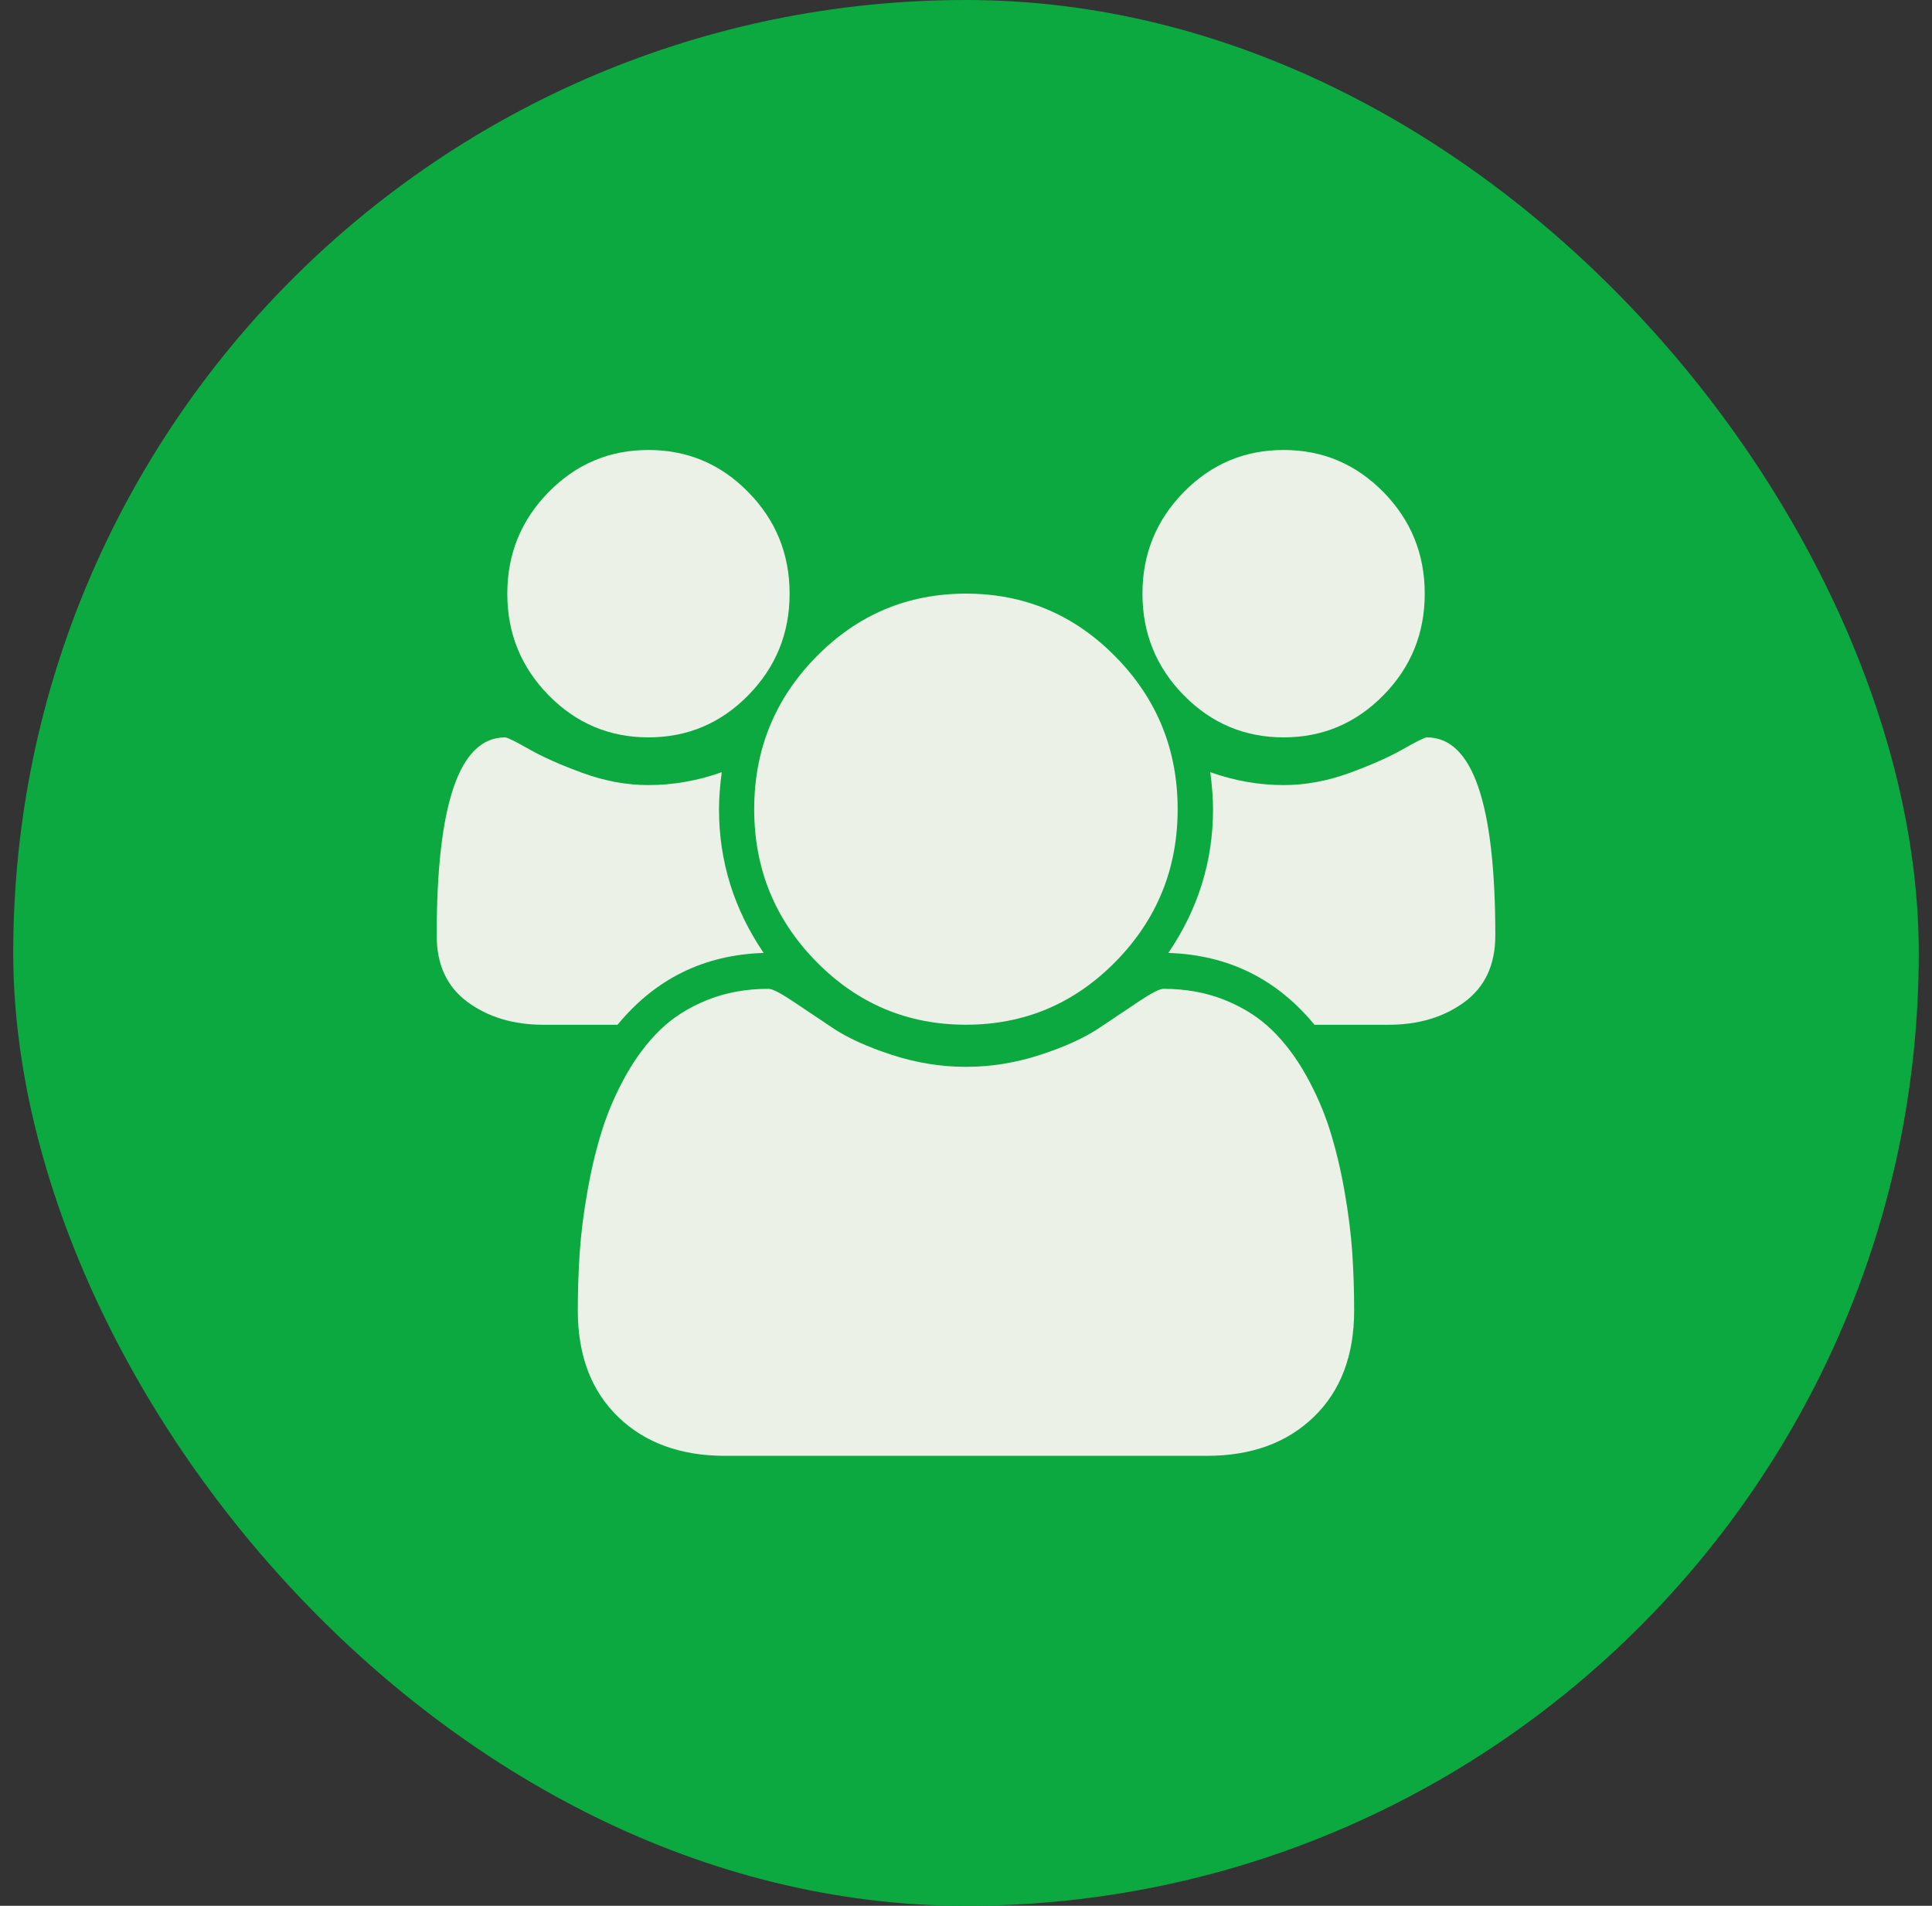 <svg width="73" height="72" viewBox="0 0 73 72" fill="none" xmlns="http://www.w3.org/2000/svg">
<rect x="0" y="0" width="73" height="72" fill="#333333" stroke="none"/>
<rect x="0.5" width="72" height="72" rx="36" fill="#0CA941"/>
<path d="M24.501 27.857C25.974 27.857 27.231 27.327 28.272 26.267C29.314 25.207 29.835 23.927 29.835 22.429C29.835 20.93 29.314 19.651 28.272 18.59C27.231 17.53 25.974 17 24.501 17C23.029 17 21.772 17.53 20.73 18.59C19.689 19.651 19.168 20.93 19.168 22.429C19.168 23.927 19.689 25.207 20.73 26.267C21.772 27.327 23.029 27.857 24.501 27.857Z" fill="#ECF1E7"/>
<path d="M30.841 36.328C32.403 37.918 34.289 38.713 36.497 38.713C38.706 38.713 40.591 37.918 42.154 36.328C43.716 34.737 44.497 32.818 44.497 30.57C44.497 28.322 43.716 26.404 42.154 24.813C40.591 23.223 38.706 22.427 36.497 22.427C34.289 22.427 32.403 23.223 30.841 24.813C29.279 26.403 28.497 28.322 28.497 30.57C28.497 32.818 29.279 34.737 30.841 36.328Z" fill="#ECF1E7"/>
<path d="M48.501 27.857C49.972 27.857 51.229 27.327 52.271 26.267C53.313 25.207 53.833 23.927 53.833 22.429C53.833 20.93 53.313 19.651 52.271 18.59C51.23 17.53 49.972 17 48.501 17C47.028 17 45.771 17.53 44.729 18.59C43.688 19.651 43.167 20.93 43.167 22.429C43.167 23.927 43.688 25.207 44.729 26.267C45.771 27.327 47.028 27.857 48.501 27.857Z" fill="#ECF1E7"/>
<path d="M53.917 27.858C53.834 27.858 53.532 28.006 53.011 28.303C52.49 28.6 51.813 28.901 50.98 29.205C50.147 29.508 49.32 29.66 48.501 29.66C47.57 29.66 46.647 29.498 45.73 29.173C45.799 29.695 45.834 30.162 45.834 30.572C45.834 32.537 45.271 34.346 44.145 36.001C46.396 36.072 48.236 36.976 49.667 38.715H52.459C53.597 38.715 54.556 38.428 55.333 37.856C56.111 37.284 56.5 36.446 56.5 35.343C56.5 30.353 55.64 27.858 53.917 27.858Z" fill="#ECF1E7"/>
<path d="M50.802 45.002C50.656 44.175 50.472 43.407 50.25 42.701C50.027 41.994 49.729 41.305 49.354 40.633C48.979 39.962 48.548 39.389 48.062 38.916C47.576 38.442 46.982 38.064 46.281 37.781C45.58 37.498 44.805 37.357 43.958 37.357C43.819 37.357 43.52 37.509 43.062 37.813C42.603 38.117 42.097 38.457 41.541 38.831C40.985 39.205 40.243 39.545 39.312 39.849C38.38 40.153 37.443 40.305 36.499 40.305C35.555 40.305 34.617 40.153 33.687 39.849C32.756 39.545 32.013 39.205 31.457 38.831C30.901 38.457 30.395 38.117 29.936 37.813C29.478 37.509 29.18 37.357 29.041 37.357C28.193 37.357 27.419 37.498 26.718 37.781C26.016 38.064 25.422 38.442 24.936 38.916C24.45 39.389 24.02 39.962 23.644 40.633C23.27 41.305 22.971 41.994 22.749 42.701C22.526 43.407 22.343 44.175 22.197 45.002C22.051 45.829 21.953 46.599 21.905 47.313C21.856 48.027 21.832 48.759 21.832 49.508C21.832 51.204 22.339 52.544 23.353 53.526C24.367 54.508 25.714 55 27.395 55H45.603C47.284 55 48.631 54.508 49.645 53.526C50.659 52.544 51.166 51.204 51.166 49.508C51.166 48.759 51.142 48.027 51.094 47.313C51.044 46.599 50.947 45.829 50.802 45.002Z" fill="#ECF1E7"/>
<path d="M28.854 36.001C27.729 34.346 27.167 32.537 27.167 30.572C27.167 30.162 27.202 29.696 27.271 29.173C26.354 29.498 25.431 29.66 24.5 29.66C23.681 29.66 22.855 29.508 22.021 29.205C21.188 28.901 20.511 28.6 19.99 28.303C19.469 28.006 19.167 27.858 19.084 27.858C17.361 27.858 16.5 30.353 16.5 35.343C16.5 36.446 16.889 37.284 17.667 37.856C18.445 38.428 19.403 38.715 20.541 38.715H23.333C24.764 36.976 26.604 36.071 28.854 36.001Z" fill="#ECF1E7"/>
</svg>
